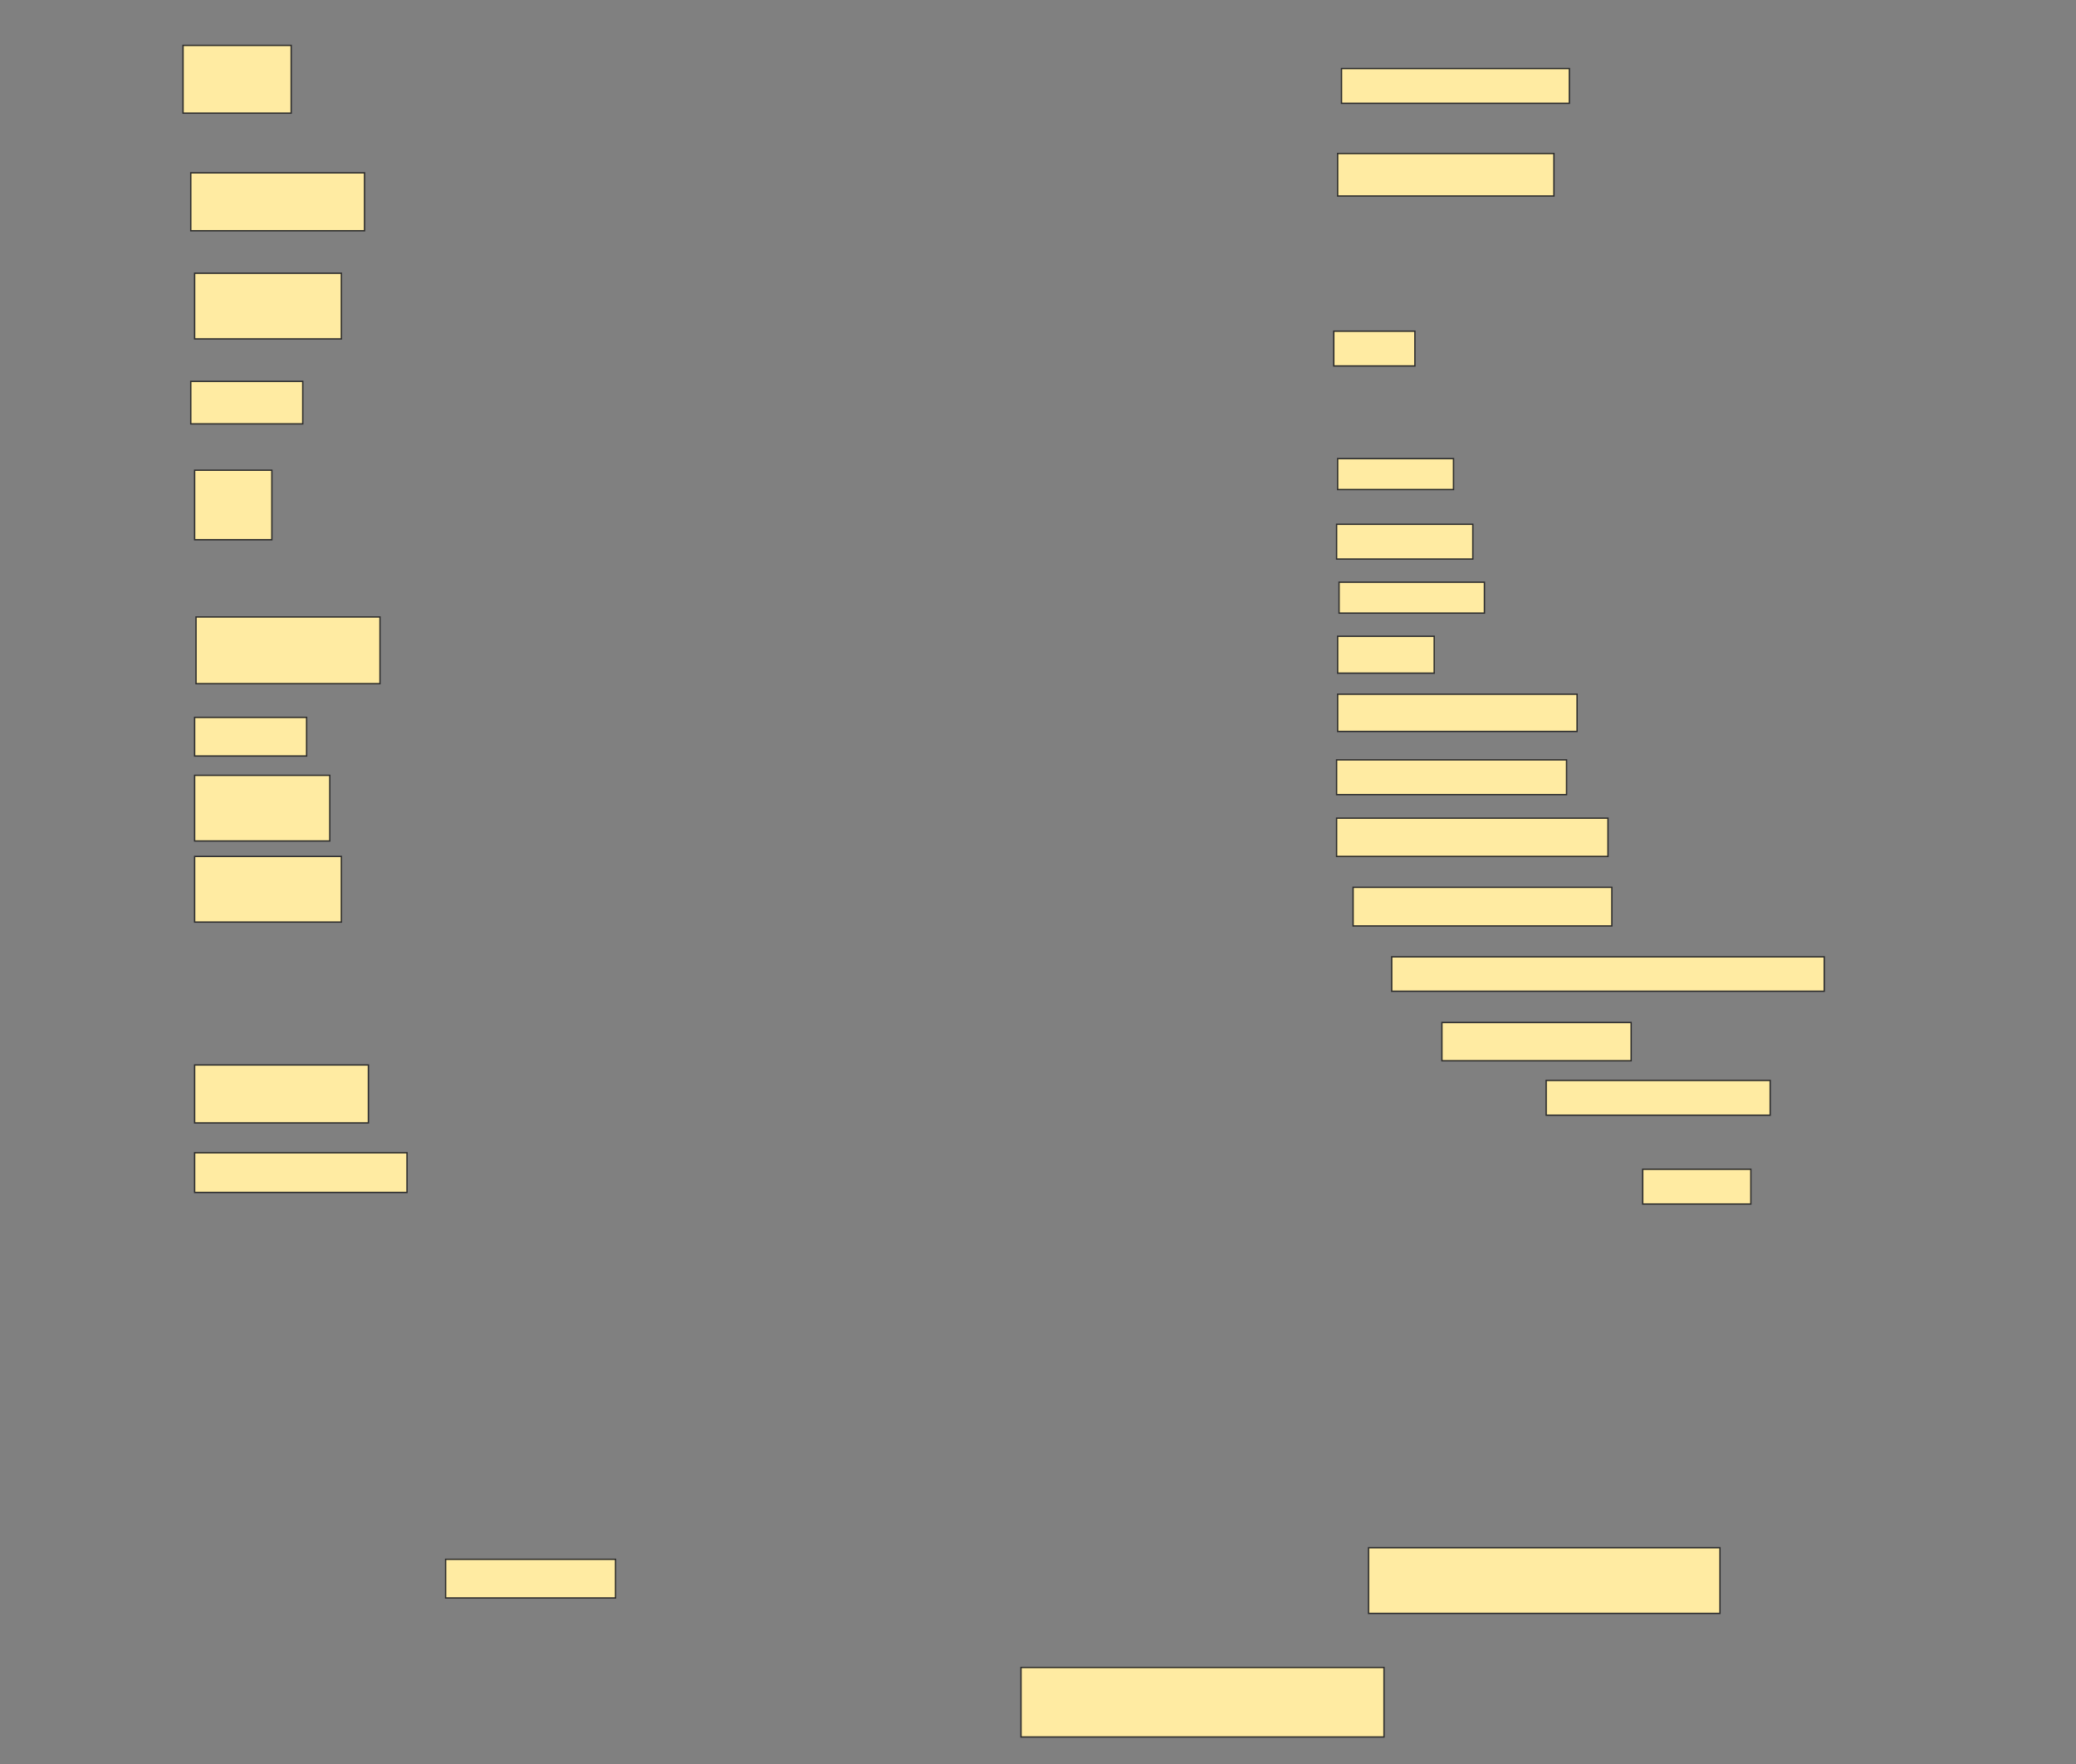<svg height="1305" width="1536" xmlns="http://www.w3.org/2000/svg">
 <rect width="100%" height="100%" fill="#808080" stroke="none"/>
 <!-- Created with Image Occlusion Enhanced -->
 <g>
  <title>Labels</title>
 </g>
 <g>
  <title>Masks</title>
  <rect fill="#FFEBA2" height="50.13" id="283d265bd4e3424895fa9564f5084ec1-ao-1" stroke="#2D2D2D" width="80" x="135.429" y="33.571"/>
  <rect fill="#FFEBA2" height="25.714" id="283d265bd4e3424895fa9564f5084ec1-ao-2" stroke="#2D2D2D" width="168.571" x="992.572" y="50.714"/>
  <rect fill="#FFEBA2" height="42.857" id="283d265bd4e3424895fa9564f5084ec1-ao-3" stroke="#2D2D2D" width="128.571" x="141.143" y="127.857"/>
  <rect fill="#FFEBA2" height="31.429" id="283d265bd4e3424895fa9564f5084ec1-ao-4" stroke="#2D2D2D" width="160" x="989.714" y="113.571"/>
  <rect fill="#FFEBA2" height="48.571" id="283d265bd4e3424895fa9564f5084ec1-ao-5" stroke="#2D2D2D" width="108.571" x="144" y="202.143"/>
  <rect fill="#FFEBA2" height="25.714" id="283d265bd4e3424895fa9564f5084ec1-ao-6" stroke="#2D2D2D" width="60" x="986.857" y="245"/>
  
  <rect fill="#FFEBA2" height="22.857" id="283d265bd4e3424895fa9564f5084ec1-ao-8" stroke="#2D2D2D" width="85.714" x="989.714" y="339.286"/>
  <rect fill="#FFEBA2" height="25.714" id="283d265bd4e3424895fa9564f5084ec1-ao-9" stroke="#2D2D2D" width="100.779" x="988.935" y="387.857"/>
  <rect fill="#FFEBA2" height="27.273" id="283d265bd4e3424895fa9564f5084ec1-ao-10" stroke="#2D2D2D" width="71.429" x="989.714" y="470.714"/>
  <rect fill="#FFEBA2" height="31.429" id="283d265bd4e3424895fa9564f5084ec1-ao-11" stroke="#2D2D2D" width="82.857" x="141.143" y="282.143"/>
  <rect fill="#FFEBA2" height="51.429" id="283d265bd4e3424895fa9564f5084ec1-ao-12" stroke="#2D2D2D" width="57.143" x="144" y="347.857"/>
  <rect fill="#FFEBA2" height="49.351" id="283d265bd4e3424895fa9564f5084ec1-ao-13" stroke="#2D2D2D" width="136.104" x="145.039" y="456.429"/>
  <rect fill="#FFEBA2" height="22.857" id="283d265bd4e3424895fa9564f5084ec1-ao-14" stroke="#2D2D2D" stroke-dasharray="null" stroke-linecap="null" stroke-linejoin="null" width="107.532" x="990.753" y="430.714"/>
  <rect fill="#FFEBA2" height="28.571" id="283d265bd4e3424895fa9564f5084ec1-ao-15" stroke="#2D2D2D" stroke-dasharray="null" stroke-linecap="null" stroke-linejoin="null" width="82.857" x="144" y="530.714"/>
  <rect fill="#FFEBA2" height="48.571" id="283d265bd4e3424895fa9564f5084ec1-ao-16" stroke="#2D2D2D" stroke-dasharray="null" stroke-linecap="null" stroke-linejoin="null" width="100" x="144" y="573.571"/>
  <rect fill="#FFEBA2" height="48.571" id="283d265bd4e3424895fa9564f5084ec1-ao-17" stroke="#2D2D2D" stroke-dasharray="null" stroke-linecap="null" stroke-linejoin="null" width="108.571" x="144" y="633.571"/>
  <rect fill="#FFEBA2" height="27.532" id="283d265bd4e3424895fa9564f5084ec1-ao-18" stroke="#2D2D2D" stroke-dasharray="null" stroke-linecap="null" stroke-linejoin="null" width="177.143" x="989.714" y="513.571"/>
  <rect fill="#FFEBA2" height="25.714" id="283d265bd4e3424895fa9564f5084ec1-ao-19" stroke="#2D2D2D" stroke-dasharray="null" stroke-linecap="null" stroke-linejoin="null" width="170.13" x="988.935" y="562.143"/>
  <rect fill="#FFEBA2" height="28.312" id="283d265bd4e3424895fa9564f5084ec1-ao-20" stroke="#2D2D2D" stroke-dasharray="null" stroke-linecap="null" stroke-linejoin="null" width="200.779" x="988.935" y="605.26"/>
  <rect fill="#FFEBA2" height="42.857" id="283d265bd4e3424895fa9564f5084ec1-ao-21" stroke="#2D2D2D" stroke-dasharray="null" stroke-linecap="null" stroke-linejoin="null" width="128.571" x="144" y="787.857"/>
  <rect fill="#FFEBA2" height="28.571" id="283d265bd4e3424895fa9564f5084ec1-ao-22" stroke="#2D2D2D" stroke-dasharray="null" stroke-linecap="null" stroke-linejoin="null" width="191.429" x="1001.143" y="656.429"/>
  <rect fill="#FFEBA2" height="25.455" id="283d265bd4e3424895fa9564f5084ec1-ao-23" stroke="#2D2D2D" stroke-dasharray="null" stroke-linecap="null" stroke-linejoin="null" width="320" x="1029.714" y="707.857"/>
  <rect fill="#FFEBA2" height="28.312" id="283d265bd4e3424895fa9564f5084ec1-ao-24" stroke="#2D2D2D" stroke-dasharray="null" stroke-linecap="null" stroke-linejoin="null" width="140" x="1066.857" y="756.429"/>
  <rect fill="#FFEBA2" height="25.714" id="283d265bd4e3424895fa9564f5084ec1-ao-25" stroke="#2D2D2D" stroke-dasharray="null" stroke-linecap="null" stroke-linejoin="null" width="165.714" x="1144" y="799.286"/>
  <rect fill="#FFEBA2" height="29.351" id="283d265bd4e3424895fa9564f5084ec1-ao-26" stroke="#2D2D2D" stroke-dasharray="null" stroke-linecap="null" stroke-linejoin="null" width="157.143" x="144" y="852.792"/>
  <rect fill="#FFEBA2" height="25.714" id="283d265bd4e3424895fa9564f5084ec1-ao-27" stroke="#2D2D2D" stroke-dasharray="null" stroke-linecap="null" stroke-linejoin="null" width="80" x="1215.429" y="865"/>
  <rect fill="#FFEBA2" height="28.571" id="283d265bd4e3424895fa9564f5084ec1-ao-28" stroke="#2D2D2D" stroke-dasharray="null" stroke-linecap="null" stroke-linejoin="null" width="125.714" x="329.714" y="1153.571"/>
  <rect fill="#FFEBA2" height="51.429" id="283d265bd4e3424895fa9564f5084ec1-ao-29" stroke="#2D2D2D" stroke-dasharray="null" stroke-linecap="null" stroke-linejoin="null" width="268.571" x="755.429" y="1233.571"/>
  <rect fill="#FFEBA2" height="48.571" id="283d265bd4e3424895fa9564f5084ec1-ao-30" stroke="#2D2D2D" stroke-dasharray="null" stroke-linecap="null" stroke-linejoin="null" width="260" x="1012.572" y="1145"/>
 </g>
</svg>